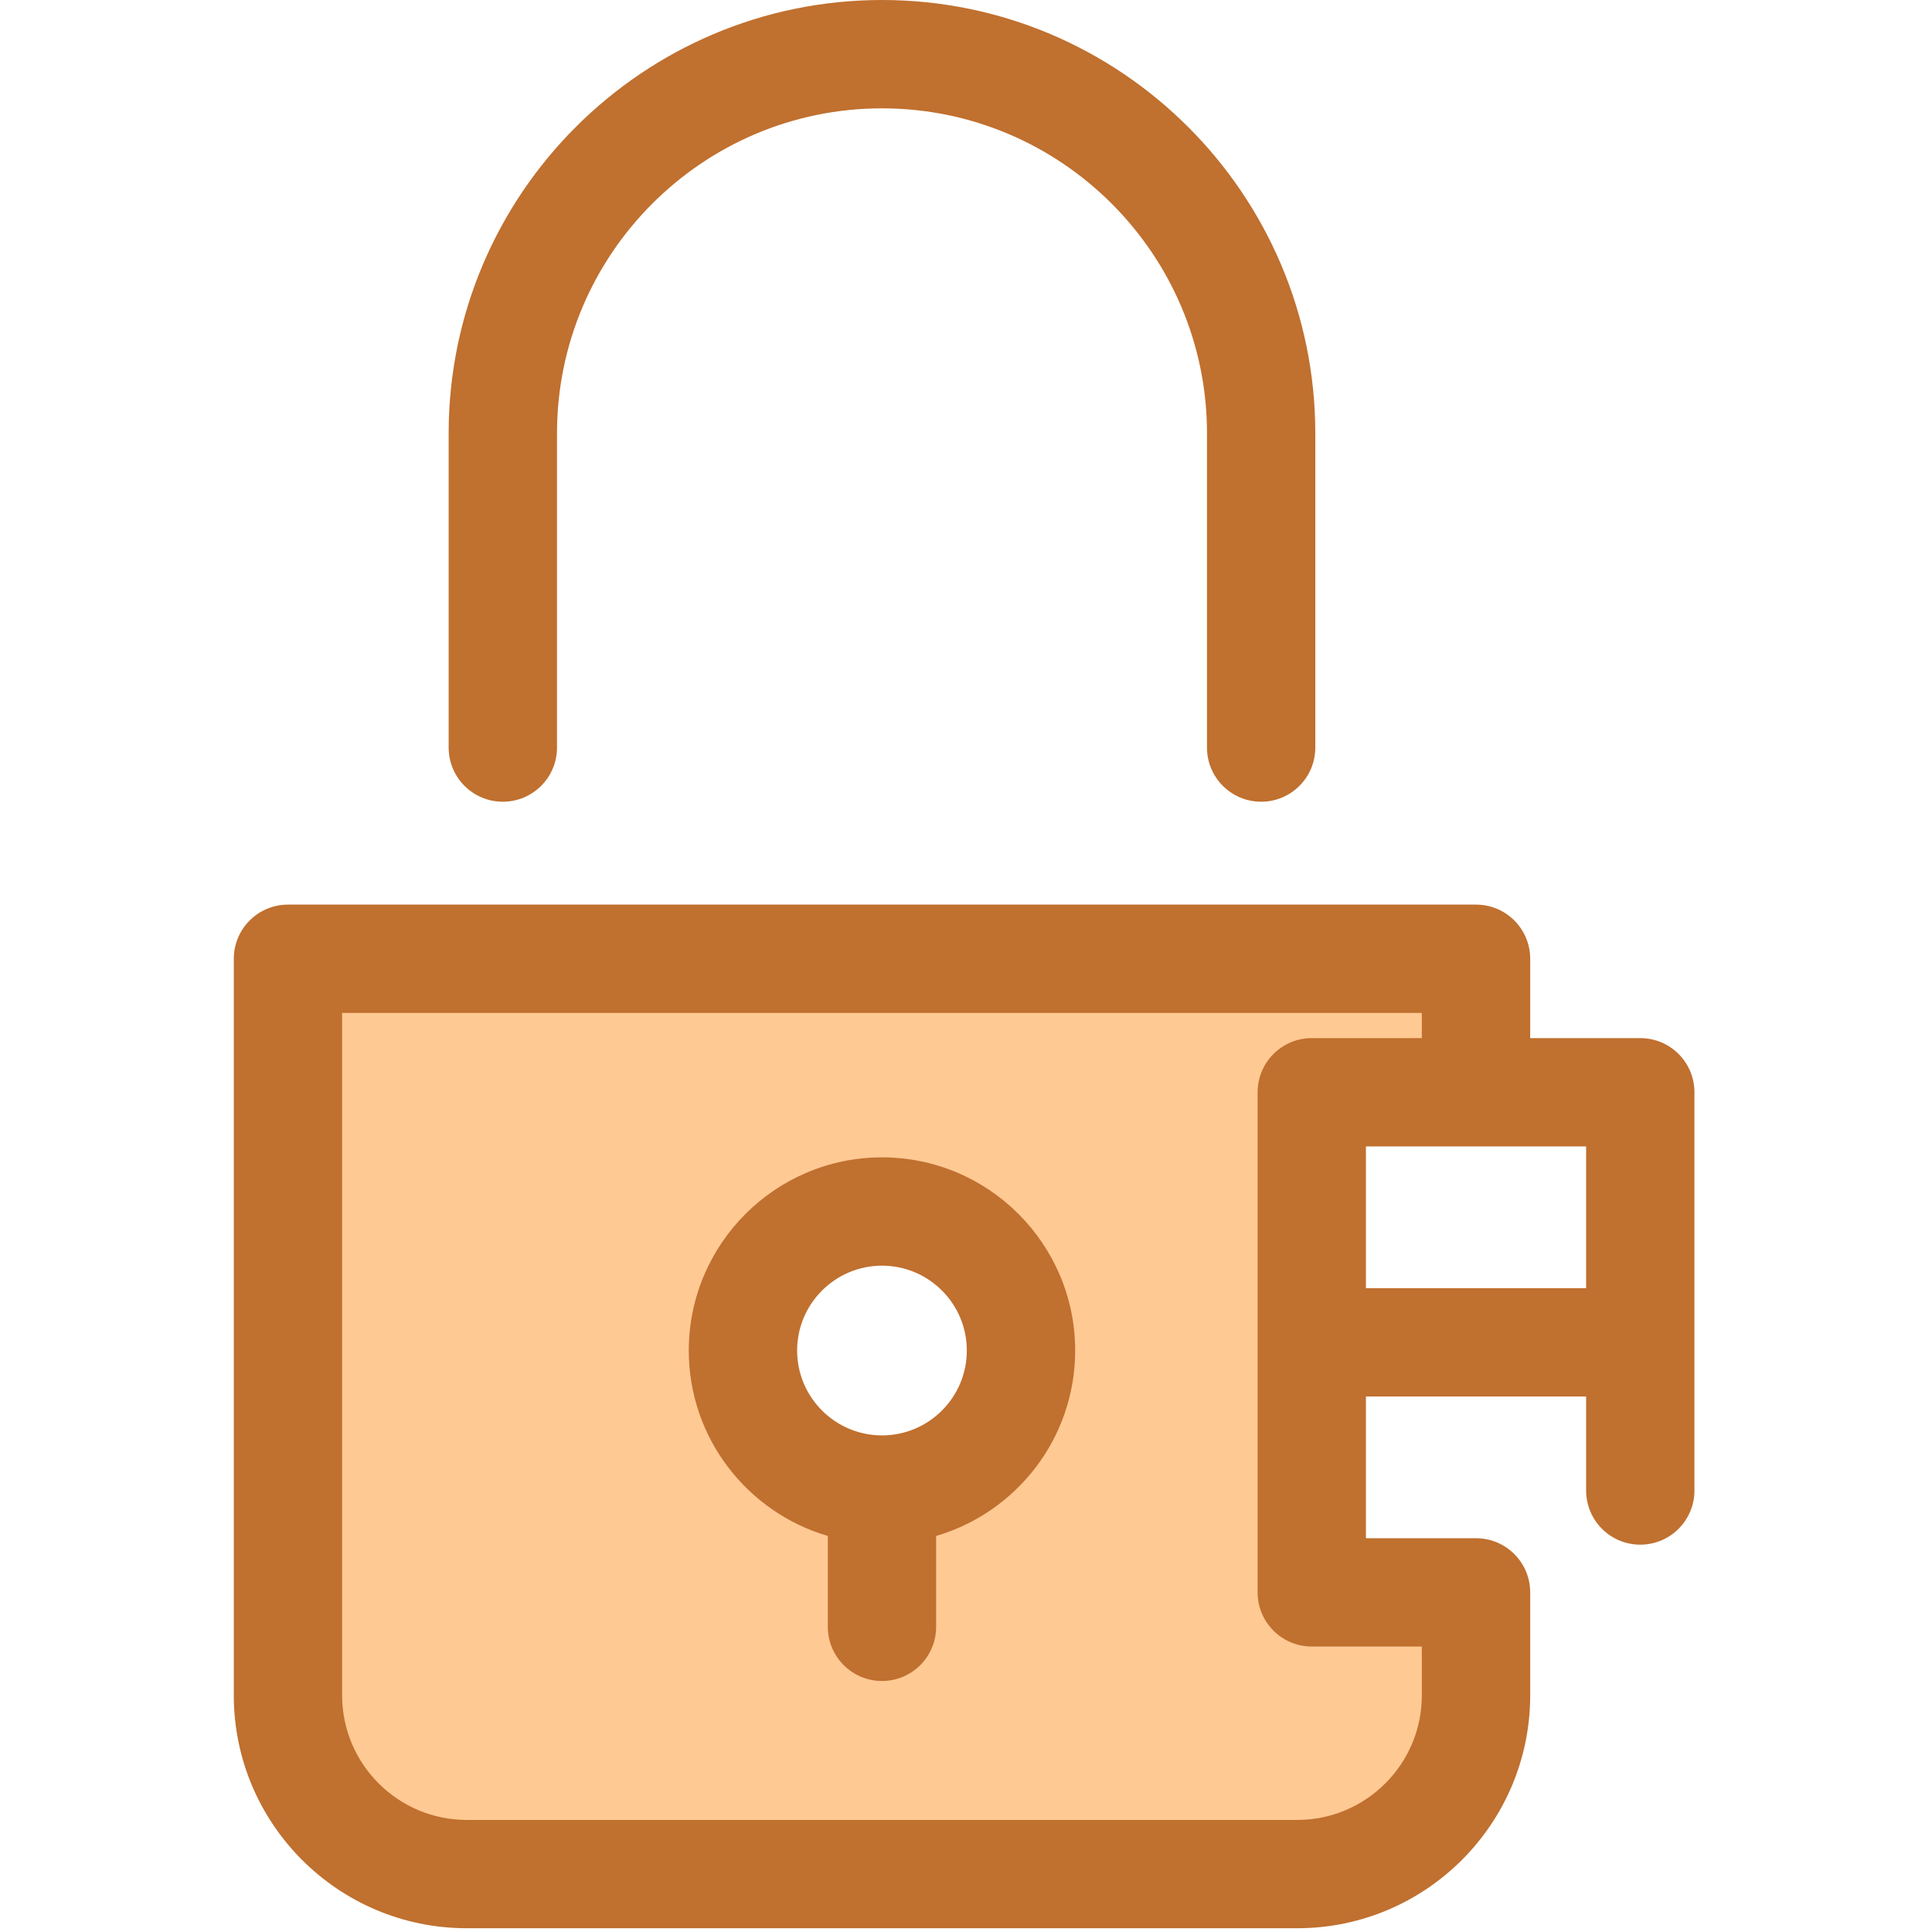 <svg version="1.2" baseProfile="tiny-ps" xmlns="http://www.w3.org/2000/svg" viewBox="0 0 513 513" width="513" height="513">
	<title>btn_unlock-svg</title>
	<style>
		tspan { white-space:pre }
		.shp0 { fill: #ffc994 } 
		.shp1 { fill: #c0702f } 
	</style>
	<path id="Layer" fill-rule="evenodd" class="shp0" d="M348.31 422.82L348.31 422.82L391.93 422.82L391.93 450.16C391.93 476.37 370.68 497.62 344.47 497.62L123.92 497.62C97.71 497.62 76.46 476.37 76.46 450.16L76.46 254.58L391.92 254.58L391.92 290.03L348.31 290.03L348.31 422.82L348.31 422.82ZM271.11 358.61C271.11 338.22 254.58 321.69 234.19 321.69C213.8 321.69 197.28 338.22 197.28 358.61C197.28 379 213.8 395.52 234.19 395.52C254.58 395.52 271.11 378.99 271.11 358.61Z" />
	<g id="Layer">
		<path id="Layer" fill-rule="evenodd" class="shp1" d="M449.92 290.03L449.92 395.77C449.92 403.72 443.48 410.15 435.54 410.15C427.6 410.15 421.16 403.72 421.16 395.77L421.16 370.81L362.69 370.81L362.69 408.44L391.93 408.44C399.87 408.44 406.31 414.88 406.31 422.82L406.31 450.16C406.31 484.26 378.57 512 344.47 512L123.92 512C89.82 512 62.08 484.26 62.08 450.16L62.08 254.58C62.08 246.64 68.52 240.2 76.46 240.2L391.93 240.2C399.87 240.2 406.31 246.64 406.31 254.58L406.31 275.65L435.54 275.65C443.49 275.65 449.93 282.09 449.92 290.03ZM348.31 437.2C340.37 437.2 333.93 430.76 333.93 422.82L333.93 290.03C333.93 282.09 340.37 275.65 348.31 275.65L377.54 275.65L377.54 268.96L90.84 268.96L90.84 450.16C90.84 468.4 105.68 483.24 123.92 483.24L344.47 483.24C362.7 483.24 377.54 468.4 377.54 450.16L377.54 437.2L348.31 437.2ZM421.16 342.04L421.16 304.41L362.69 304.41L362.69 342.04L421.16 342.04Z" />
		<path id="Layer" fill-rule="evenodd" class="shp1" d="M285.49 358.61C285.49 381.9 269.88 401.6 248.57 407.84L248.57 431.96C248.57 439.91 242.13 446.35 234.19 446.35C226.25 446.35 219.81 439.91 219.81 431.96L219.81 407.84C198.5 401.6 182.89 381.9 182.89 358.61C182.89 330.32 205.91 307.31 234.19 307.31C262.48 307.31 285.49 330.32 285.49 358.61ZM256.72 358.6C256.72 346.18 246.62 336.07 234.19 336.07C221.77 336.07 211.66 346.18 211.66 358.6C211.66 371.03 221.77 381.14 234.19 381.14C246.62 381.14 256.72 371.03 256.72 358.6Z" />
		<path id="Layer" class="shp1" d="M334.87 212.88C326.93 212.88 320.49 206.44 320.49 198.5L320.49 115.06C320.49 67.48 281.77 28.77 234.19 28.77C186.61 28.77 147.9 67.48 147.9 115.06L147.9 198.5C147.9 206.44 141.46 212.88 133.51 212.88C125.57 212.88 119.13 206.44 119.13 198.5L119.13 115.06C119.13 51.62 170.75 0 234.19 0C297.63 0 349.25 51.62 349.25 115.06L349.25 198.5C349.25 206.44 342.81 212.88 334.87 212.88Z" />
	</g>
</svg>